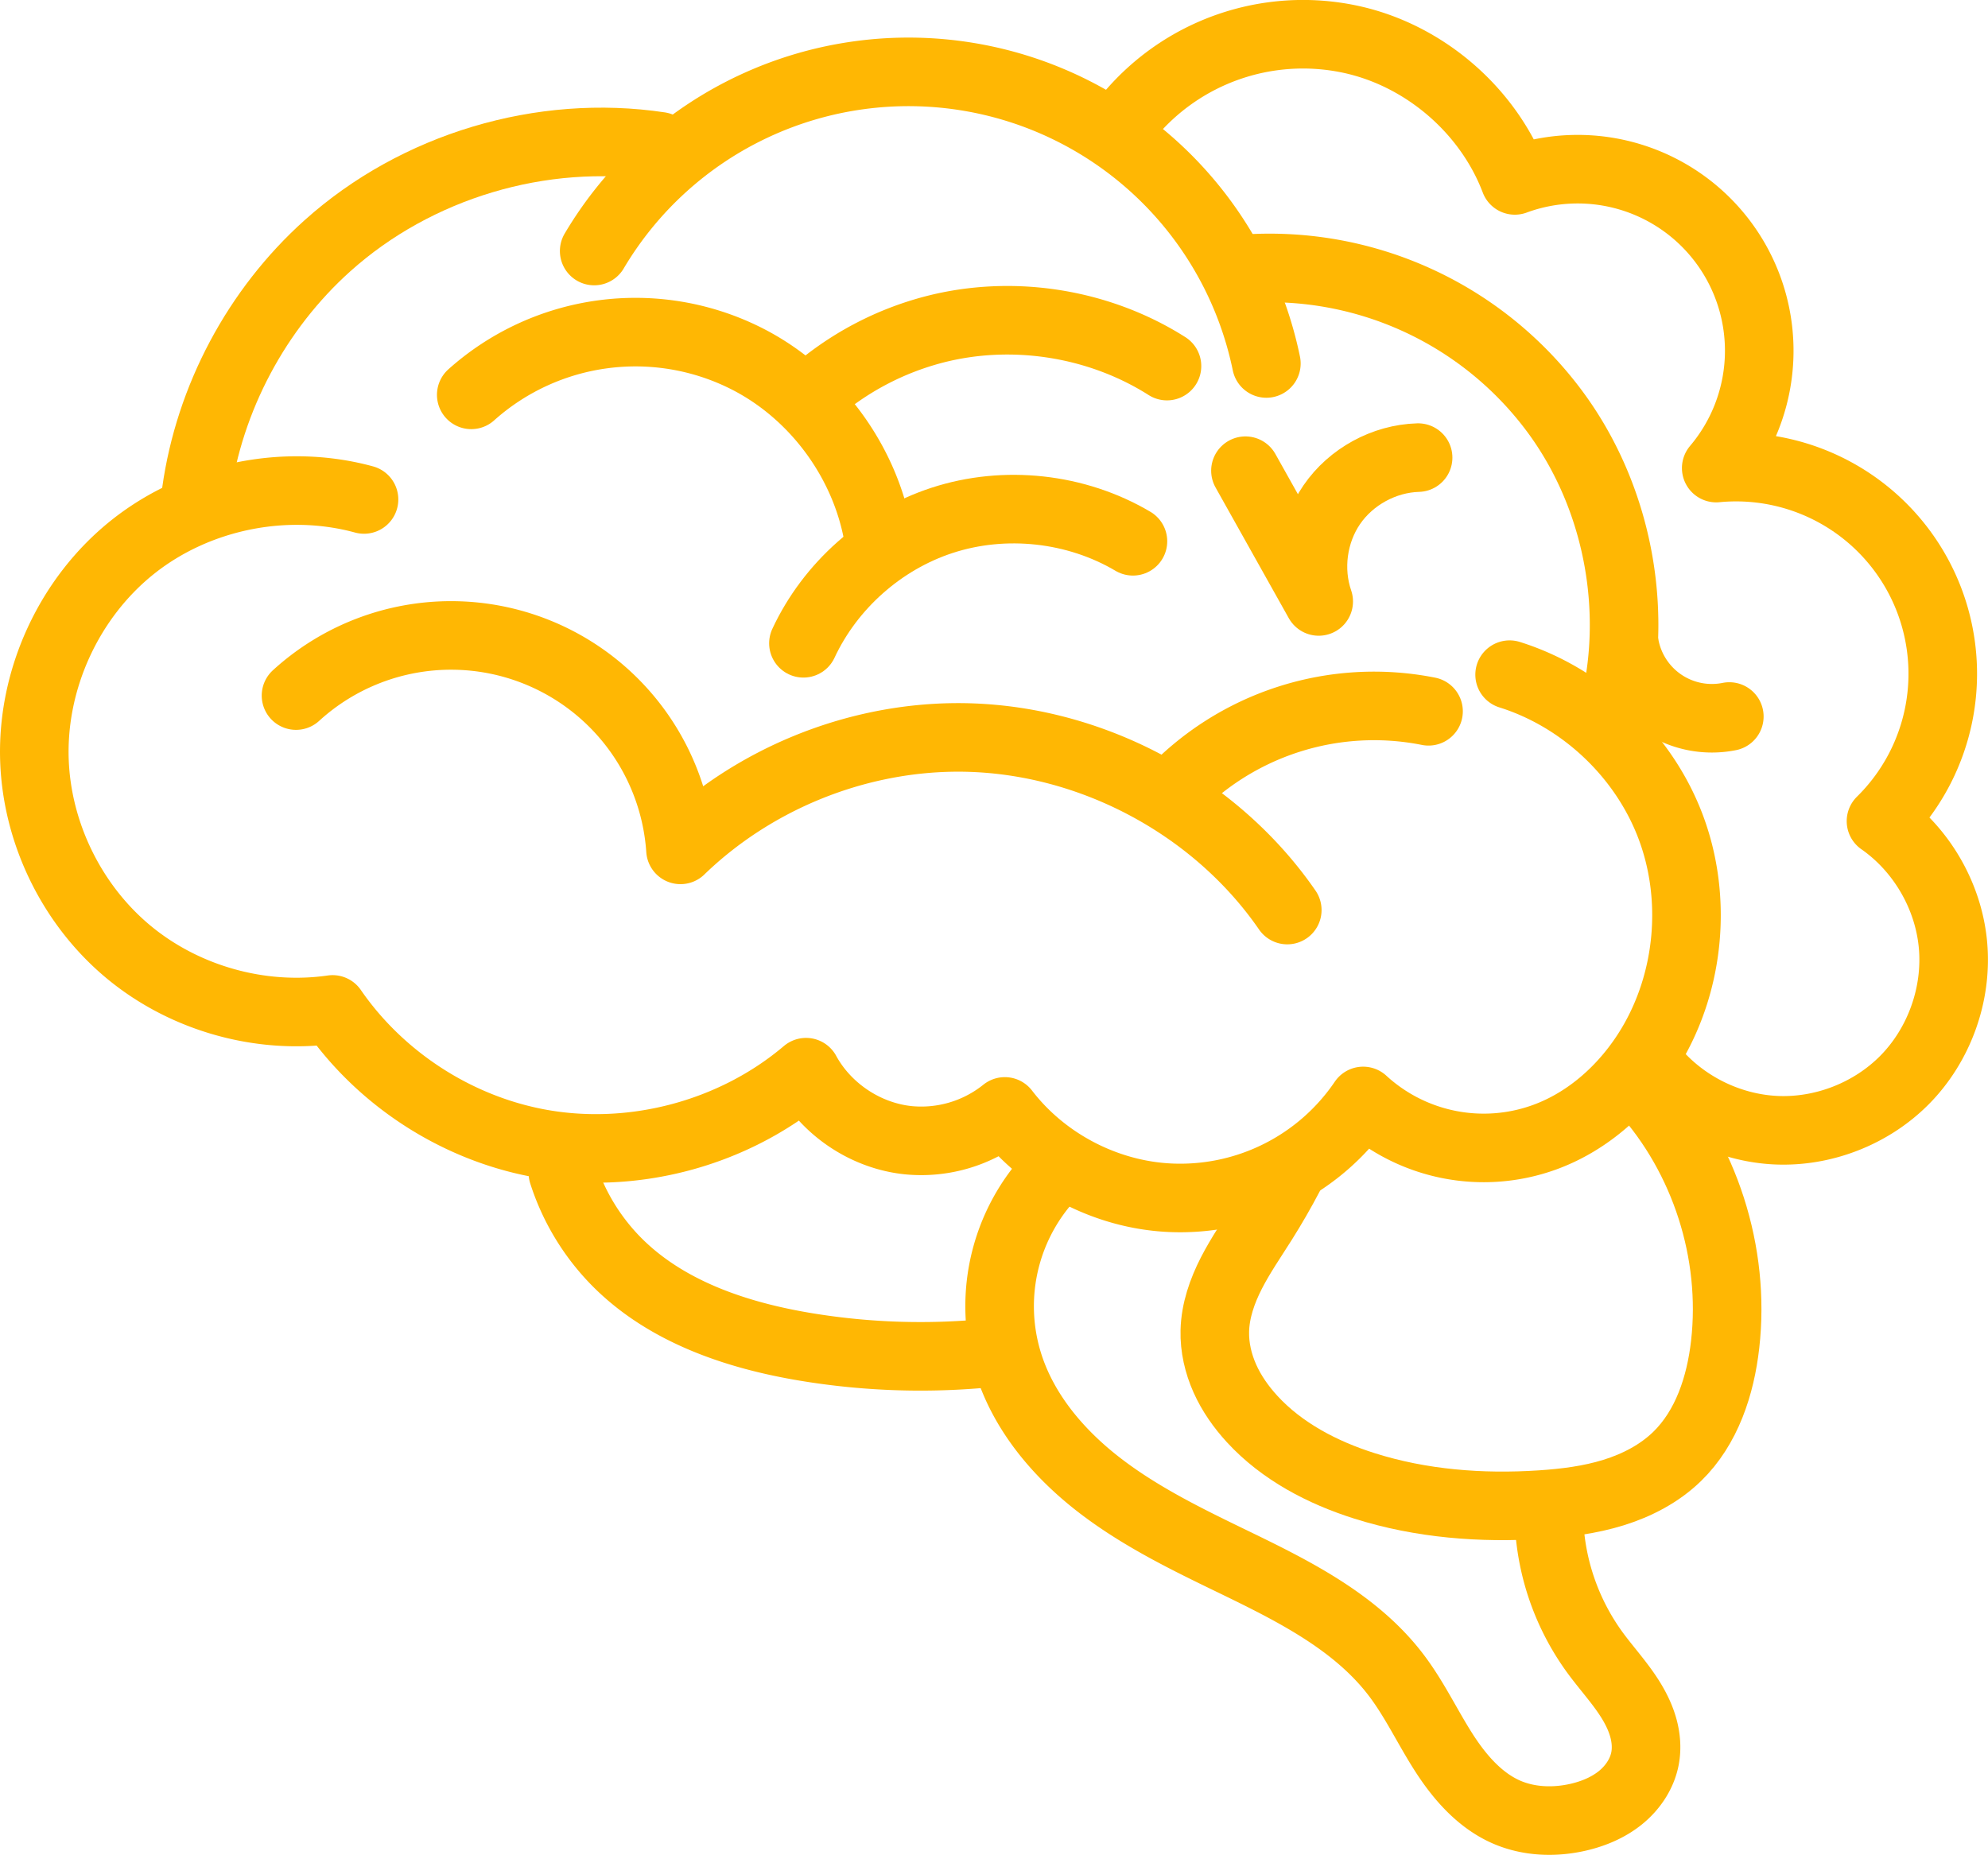 <svg id="Layer_1" data-name="Layer 1" xmlns="http://www.w3.org/2000/svg" viewBox="0 0 2567.74 2395.98"><defs><style>.cls-1{fill:none;stroke:#ffb703;stroke-linecap:round;stroke-linejoin:round;stroke-width:88.57px;}</style></defs><g id="g24615"><path id="path6163" class="cls-1" d="M1517.58,1808.9a247.32,247.32,0,0,0-66.53,257.68c19.89,61,63.08,112.3,113.55,151.9s108.28,68.61,166,96.59c81.21,39.37,166.45,79.88,220.88,151.86,23.07,30.5,39.53,65.4,60,97.66S2058,2627.5,2093,2643c29,12.8,62.3,14,93.18,6.9,19.76-4.56,39-12.58,54.72-25.37s27.8-30.63,31.56-50.56c2.45-12.93,1.38-26.38-2.07-39.08s-9.22-24.68-16.11-35.89c-13.78-22.41-31.95-41.77-47.39-63.08a311.07,311.07,0,0,1-58.67-176" transform="translate(-147.72 -302.49)"/><path id="path6167" class="cls-1" d="M1813.28,1820.5q-16,30.52-34.36,59.71c-13.91,22.09-28.85,43.61-40.75,66.85s-20.73,48.55-21.37,74.65c-.53,21.14,4.38,42.24,13,61.53s21,36.81,35.28,52.37c38.51,41.86,90.74,69.11,145,86.28,73.21,23.18,151.15,29.2,227.78,24.16,31.72-2.09,63.5-6.08,93.86-15.5s59.37-24.48,82.16-46.63c38.46-37.37,56.1-91.66,62.12-145,13.33-117.93-26.1-240.84-105.55-329" transform="translate(-147.72 -302.49)"/><path id="path6171" class="cls-1" d="M1433.79,2049.32a905.68,905.68,0,0,1-245-6.9c-89.89-14.88-181-45.59-245-110.44a287.89,287.89,0,0,1-69-114.15" transform="translate(-147.72 -302.49)"/><path id="path6175" class="cls-1" d="M617.89,947.67C516.28,919.91,402,943.32,319.53,1008.8s-131.25,171.43-127.29,276.69c3.54,94.15,48.67,186,121,246.29s170.84,88.14,264.08,74.65c61.08,88.61,157.83,151.87,263.5,172.29,121.74,23.52,253.41-11,348-91.22,26.27,48.21,77.15,82.13,131.75,87.84a172.24,172.24,0,0,0,125-37.16c50.28,65.61,130.27,107.51,212.83,111.48a285.38,285.38,0,0,0,250-125,230.22,230.22,0,0,0,233.1,47.29c58.32-20.81,106.66-65.14,138.51-118.24,50.61-84.38,60.17-192.15,25.2-284.12S2191.45,1203.44,2097.57,1174" transform="translate(-147.72 -302.49)"/><path id="path6839" class="cls-1" d="M401.1,938.45C418.07,816.88,479.24,702,570.6,620,685.47,516.9,847.36,468.46,1000,491.48" transform="translate(-147.72 -302.49)"/><path id="path6843" class="cls-1" d="M915.18,626.74A471.9,471.9,0,0,1,1783.39,772" transform="translate(-147.72 -302.49)"/><path id="path6847" class="cls-1" d="M1754.51,649.8a458.46,458.46,0,0,1,400.48,183c85.86,115,113,271.57,71,408.77" transform="translate(-147.72 -302.49)"/><path id="path6851" class="cls-1" d="M1604.47,453.74a292.63,292.63,0,0,1,287-100.64c95.31,20.24,178.26,91.33,212.83,182.42a234.53,234.53,0,0,1,260.13,371.61,266.95,266.95,0,0,1,212.82,456.06c52.29,36.45,87.27,96.68,93,160.15s-17.78,129-62.63,174.3c-43,43.39-104.72,67.53-165.73,64.79s-120.34-32.29-159.27-79.35" transform="translate(-147.72 -302.49)"/><path id="path7781" class="cls-1" d="M530.06,1201a297,297,0,0,1,496.6,199.31c94.06-91,223.82-144.18,354.72-145.26,167.73-1.38,333.77,84.91,429,223" transform="translate(-147.72 -302.49)"/><path id="path7955" class="cls-1" d="M756.4,812.54a318.25,318.25,0,0,1,354.72-47.3c90.82,45.52,157.12,136.93,172.16,237.4" transform="translate(-147.72 -302.49)"/><path id="path7959" class="cls-1" d="M1197.45,811.37a384,384,0,0,1,156.9-83.29c101-26.16,212.56-8.62,300.66,47.3" transform="translate(-147.72 -302.49)"/><path id="path7963" class="cls-1" d="M1185.44,1133.47c34.65-74.36,101.07-133.27,179-158.77,81-26.51,173.25-16.4,246.61,27" transform="translate(-147.72 -302.49)"/><path id="path7967" class="cls-1" d="M1658.39,1329.41a360.51,360.51,0,0,1,334.45-108.1" transform="translate(-147.72 -302.49)"/><path id="path8331" class="cls-1" d="M1756.36,910.51,1851,1079.42c-14.23-41.22-7.77-89,16.89-125,24.85-36.23,67.57-59.54,111.49-60.81" transform="translate(-147.72 -302.49)"/><path id="path8547" class="cls-1" d="M2246.21,1136.85a114.55,114.55,0,0,0,135.13,91.21" transform="translate(-147.72 -302.49)"/></g></svg>